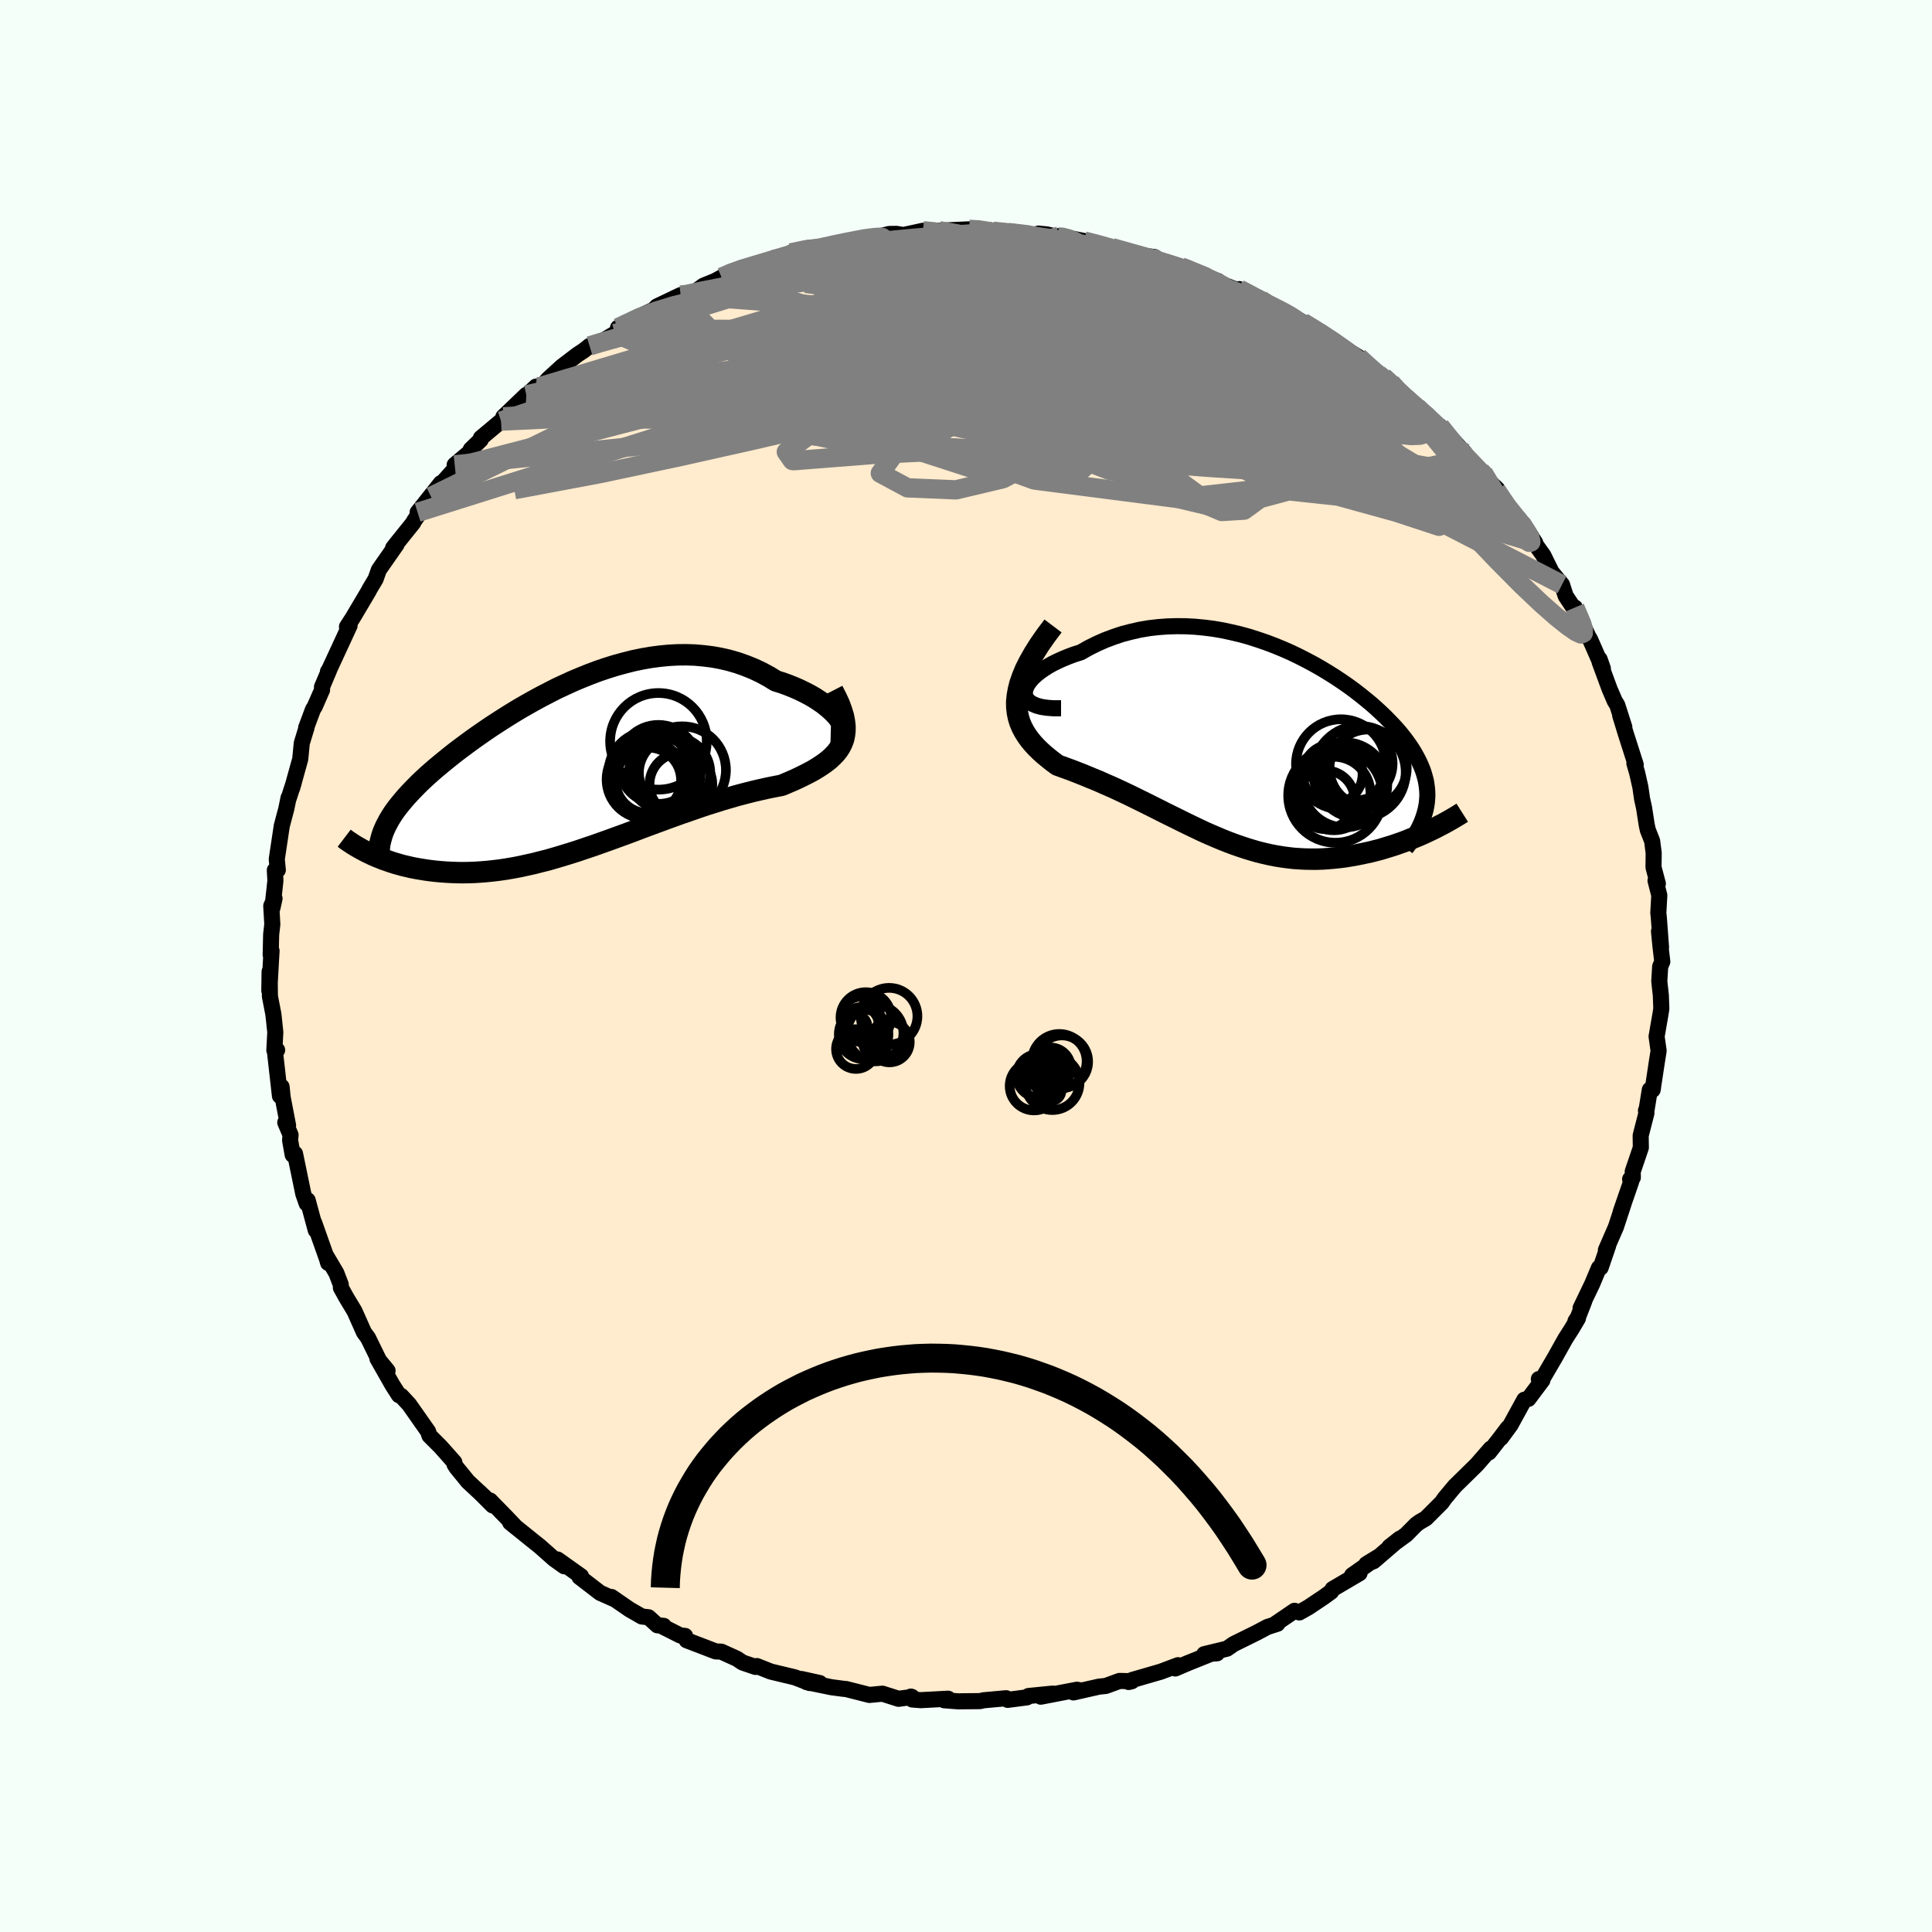 
  <svg viewBox="-100 -100 200 200" xmlns="http://www.w3.org/2000/svg" width="500" height="500" id="face-svg">
    <defs>
      <clipPath id="leftEyeClipPath">
        <polyline points="27.43,-4.75 27.24,-5.04 27,-5.33 26.71,-5.63 26.39,-5.93 26.03,-6.23 25.64,-6.54 25.21,-6.83 24.75,-7.13 24.26,-7.41 23.74,-7.68 23.19,-7.95 22.62,-8.2 22.02,-8.44 21.41,-8.66 20.77,-8.86 20.02,-9.32 19.24,-9.74 18.43,-10.12 17.61,-10.45 16.78,-10.74 15.92,-10.99 15.06,-11.19 14.18,-11.35 13.29,-11.46 12.39,-11.54 11.48,-11.57 10.57,-11.56 9.66,-11.51 8.74,-11.42 7.83,-11.3 6.91,-11.14 6,-10.95 5.09,-10.72 4.18,-10.47 3.28,-10.19 2.39,-9.89 1.51,-9.56 0.64,-9.21 -0.22,-8.85 -1.07,-8.46 -1.91,-8.07 -2.73,-7.65 -3.54,-7.23 -4.33,-6.8 -5.11,-6.36 -5.87,-5.92 -6.61,-5.47 -7.33,-5.02 -8.03,-4.57 -8.72,-4.12 -9.38,-3.67 -10.03,-3.22 -10.65,-2.78 -11.25,-2.34 -11.83,-1.91 -12.4,-1.48 -12.93,-1.06 -13.45,-0.64 -13.95,-0.23 -14.43,0.17 -14.88,0.56 -15.32,0.95 -15.73,1.33 -16.13,1.71 -16.5,2.08 -16.86,2.45 -17.2,2.81 -17.52,3.16 -17.82,3.51 -18.11,3.86 -18.38,4.2 -18.63,4.53 -18.86,4.86 -19.07,5.19 -19.27,5.52 -19.44,5.84 -19.61,6.16 -19.75,6.47 -19.88,6.78 -21.26,9.01 -20.93,9.17 -20.58,9.32 -20.23,9.46 -19.86,9.61 -19.48,9.74 -19.08,9.88 -18.68,10.01 -18.26,10.13 -17.83,10.25 -17.39,10.35 -16.93,10.46 -16.46,10.55 -15.99,10.63 -15.5,10.71 -14.99,10.78 -14.47,10.84 -13.94,10.89 -13.4,10.93 -12.84,10.96 -12.26,10.98 -11.67,10.99 -11.07,10.98 -10.45,10.96 -9.82,10.92 -9.18,10.87 -8.52,10.8 -7.85,10.72 -7.17,10.62 -6.47,10.5 -5.77,10.37 -5.05,10.21 -4.32,10.05 -3.58,9.86 -2.82,9.67 -2.06,9.45 -1.29,9.22 -0.51,8.98 0.28,8.73 1.07,8.46 1.88,8.19 2.69,7.9 3.51,7.61 4.33,7.31 5.16,7.01 5.99,6.7 6.83,6.38 7.66,6.07 8.5,5.76 9.34,5.45 10.19,5.14 11.03,4.84 11.87,4.55 12.7,4.26 13.53,3.98 14.36,3.72 15.18,3.46 16,3.22 16.8,2.99 17.6,2.78 18.38,2.58 19.16,2.4 19.92,2.23 20.66,2.08 21.38,1.94 21.97,1.69 22.55,1.44 23.1,1.19 23.63,0.93 24.14,0.67 24.63,0.41 25.09,0.13 25.52,-0.15 25.93,-0.44 26.3,-0.73 26.64,-1.05 26.95,-1.37 27.22,-1.71 27.45,-2.07 27.63,-2.44" />
      </clipPath>
      <clipPath id="rightEyeClipPath">
        <polyline points="-24.38,-5.75 -24.33,-6.04 -24.23,-6.33 -24.06,-6.64 -23.84,-6.94 -23.57,-7.25 -23.24,-7.56 -22.87,-7.86 -22.46,-8.15 -22.01,-8.44 -21.52,-8.72 -20.99,-8.98 -20.44,-9.23 -19.85,-9.47 -19.23,-9.7 -18.59,-9.9 -17.78,-10.36 -16.94,-10.78 -16.08,-11.16 -15.2,-11.49 -14.31,-11.79 -13.39,-12.03 -12.47,-12.24 -11.53,-12.4 -10.58,-12.51 -9.63,-12.58 -8.68,-12.61 -7.72,-12.6 -6.77,-12.55 -5.82,-12.46 -4.87,-12.34 -3.93,-12.18 -3,-11.98 -2.07,-11.76 -1.16,-11.51 -0.26,-11.22 0.62,-10.92 1.49,-10.59 2.34,-10.24 3.18,-9.87 3.99,-9.48 4.79,-9.07 5.56,-8.66 6.31,-8.23 7.04,-7.79 7.74,-7.35 8.43,-6.89 9.08,-6.44 9.71,-5.98 10.32,-5.51 10.89,-5.05 11.45,-4.59 11.97,-4.13 12.47,-3.67 12.95,-3.21 13.39,-2.76 13.81,-2.32 14.21,-1.88 14.58,-1.44 14.92,-1.01 15.24,-0.58 15.53,-0.16 15.8,0.25 16.04,0.66 16.26,1.06 16.46,1.46 16.64,1.86 16.8,2.25 16.93,2.64 17.04,3.03 17.14,3.41 17.2,3.79 17.25,4.17 17.28,4.54 17.29,4.91 17.27,5.28 17.24,5.65 17.18,6.02 17.11,6.38 17.01,6.75 17.41,8.62 17.01,8.81 16.59,9 16.16,9.18 15.72,9.36 15.28,9.54 14.82,9.72 14.36,9.88 13.88,10.05 13.4,10.2 12.91,10.35 12.42,10.5 11.91,10.63 11.4,10.76 10.89,10.87 10.36,10.98 9.83,11.09 9.29,11.18 8.74,11.27 8.18,11.34 7.61,11.4 7.04,11.45 6.46,11.49 5.87,11.51 5.28,11.51 4.68,11.5 4.08,11.47 3.48,11.43 2.87,11.36 2.26,11.28 1.65,11.18 1.03,11.06 0.41,10.92 -0.21,10.77 -0.83,10.59 -1.46,10.4 -2.09,10.19 -2.72,9.97 -3.36,9.73 -3.99,9.48 -4.63,9.21 -5.28,8.93 -5.93,8.64 -6.58,8.33 -7.23,8.02 -7.89,7.7 -8.55,7.37 -9.22,7.04 -9.89,6.71 -10.56,6.37 -11.24,6.03 -11.92,5.69 -12.61,5.35 -13.3,5.01 -13.99,4.68 -14.69,4.35 -15.39,4.03 -16.1,3.72 -16.8,3.41 -17.51,3.12 -18.21,2.83 -18.91,2.55 -19.61,2.28 -20.3,2.03 -20.99,1.78 -21.47,1.43 -21.92,1.07 -22.36,0.71 -22.78,0.33 -23.17,-0.05 -23.54,-0.45 -23.87,-0.85 -24.18,-1.28 -24.45,-1.71 -24.69,-2.17 -24.89,-2.64 -25.04,-3.14 -25.15,-3.66 -25.21,-4.2 -25.22,-4.77" />
      </clipPath>
      <filter id="fuzzy">
        <feTurbulence id="turbulence" baseFrequency="0.05" numOctaves="3" type="noise" result="noise" />
        <feDisplacementMap in="SourceGraphic" in2="noise" scale="2" />
      </filter>
      <linearGradient id="rainbowGradient" x1="0%" y1="0%" x2="100%" y2="0%">
        <stop offset="0%" style="stop-color: rgb(185, 55, 55); stop-opacity: 1" />
        <stop offset="50%" style="stop-color: rgb(144, 238, 144); stop-opacity: 1" />
        <stop offset="100%" style="stop-color: rgb(255, 192, 203); stop-opacity: 1" />
      </linearGradient>
    </defs>
    <rect x="-100" y="-100" width="100%" height="100%" fill="rgb(245, 255, 250)" />
    <polyline id="faceContour" points="72.08,-0.45 71.86,0.06 71.77,1.59 71.93,3.04 71.98,4.41 71.91,4.88 71.49,7.3 71.7,8.78 71.51,9.97 71.08,12.82 71.12,12.61 70.79,12.81 70.44,14.96 70.39,14.96 70.44,15.22 69.84,17.56 69.86,18.8 69.02,21.27 69.03,21.9 68.75,22.07 68.87,22.28 67.78,25.44 68.11,24.49 67.28,27.02 66.24,29.41 66.48,28.94 65.7,31.22 65.52,31.25 64.82,32.92 63.62,35.42 64,34.7 63.35,36.36 63.09,36.77 63.35,36.47 62.73,37.52 62.03,38.62 60.98,40.5 59.7,42.69 59.3,42.76 59.67,42.88 58.22,44.81 57.8,44.9 56.37,47.51 55.38,48.86 56.09,47.82 55.25,48.93 54.14,50.35 54.32,49.96 52.91,51.58 52.63,51.86 50.61,53.84 49.55,55.11 49.25,55.54 47.6,57.19 46.97,57.55 46.6,57.82 45.57,58.86 43.83,60.13 44.91,59.28 42.2,61.61 41.44,61.92 42.68,61.16 39.97,63.07 40.74,62.86 37.95,64.5 37.8,64.77 37.03,65.33 35.46,66.38 34.51,66.92 34.01,66.75 32,68.12 32.24,68.09 31.21,68.42 30.04,69.04 27.69,70.2 27.02,70.67 24.66,71.24 25.99,71.15 25.52,71.14 22.97,72.16 21.67,72.72 21.95,72.38 20.17,73.05 17.17,73.92 16.84,74.12 17.17,74.04 15.89,74.01 14.47,74.53 13.77,74.6 11.12,75.2 11.76,74.97 11.48,74.92 7.74,75.64 8.98,75.32 6.47,75.57 6.31,75.71 4.31,75.97 4.16,75.8 1.84,76.01 1.44,76.1 -0.84,76.12 -2.26,76.01 -1.85,75.85 -4.68,76 -5.57,75.93 -5.71,75.63 -5.59,75.67 -6.98,75.86 -8.65,75.33 -10,75.46 -12.4,74.85 -12.65,74.83 -13.94,74.66 -16.51,74.13 -15.14,74.23 -17.04,73.81 -16.18,74.23 -17.71,73.64 -20.21,73.04 -21.65,72.47 -21.79,72.56 -23.14,72.1 -23.7,71.72 -25.33,70.98 -25.92,70.95 -28.92,69.8 -29.08,69.35 -29.58,69.3 -31.33,68.42 -31.29,68.31 -31.95,68.25 -32.86,67.42 -33.56,67.34 -34.83,66.61 -36.7,65.32 -36.47,65.52 -37.88,64.89 -40.01,63.25 -39.85,63.17 -42.28,61.44 -41.59,62.14 -42.64,61.39 -44.13,60.07 -44.71,59.61 -47.19,57.61 -46.59,58.1 -47.59,57.05 -49.27,55.33 -49,55.84 -50.4,54.44 -49.66,55.14 -51.56,53.37 -52.75,51.91 -52.95,51.59 -52.97,51.37 -54.39,49.77 -55.55,48.61 -55.68,48.19 -57.66,45.37 -57.74,45.29 -58.47,44.5 -58.7,44.43 -59.36,43.4 -60.93,40.64 -59.88,41.9 -60.76,40.83 -61.9,38.5 -62.32,37.93 -63.3,35.73 -64.12,34.37 -64.71,33.31 -64.73,32.96 -65.18,31.79 -66.25,29.98 -66.03,30.74 -66.07,30.55 -67.49,26.54 -67.31,27.36 -68.15,24.25 -68.33,24.19 -68.25,24.59 -68.6,23.6 -69.46,19.43 -69.7,19.55 -69.97,18.04 -69.92,17.49 -70.47,16.2 -70.18,16.5 -70.74,13.59 -70.85,12.5 -71.02,13.45 -71.56,8.66 -71.31,8.7 -71.6,8.72 -71.5,6.86 -71.65,5.44 -71.71,4.94 -72.06,3.13 -72.09,0.57 -72.12,2.55 -71.96,-0.37 -71.89,-1.57 -71.98,-1.16 -71.93,-3.26 -71.81,-4.31 -71.92,-6.22 -71.58,-6.99 -71.8,-6 -71.49,-8.84 -71.55,-9.92 -71.24,-9.94 -71.35,-11.05 -70.83,-14.51 -70.36,-16.28 -70.13,-17.41 -70.1,-17.4 -69.59,-18.99 -69.76,-18.4 -68.92,-21.42 -68.76,-23.07 -68.27,-24.67 -68.31,-24.66 -67.6,-26.56 -67.42,-26.85 -66.66,-28.58 -66.67,-28.88 -65.92,-30.65 -66.05,-30.48 -65.89,-30.74 -65.03,-32.6 -63.81,-35.24 -64.08,-35.12 -63.46,-36.08 -61.86,-38.78 -61.72,-39.05 -61.12,-40.05 -60.78,-41.01 -58.95,-43.63 -59.31,-43.27 -58.96,-43.72 -57.24,-45.86 -57.12,-46.09 -56.14,-47.53 -55.39,-48.6 -56.77,-46.96 -54.36,-49.99 -54.95,-49.19 -52.73,-51.67 -52.93,-51.88 -51.01,-53.5 -51.27,-53.47 -50.24,-54.47 -50.22,-54.66 -48.13,-56.41 -47.28,-57.18 -47.89,-56.85 -45.52,-59.12 -45.46,-59.09 -44.51,-59.98 -43.9,-60.03 -43.22,-60.79 -41.84,-62.05 -40.2,-63.3 -39.59,-63.7 -38.97,-64.19 -38.31,-64.29 -36.33,-65.47 -35.41,-66.22 -36.02,-66.07 -33.22,-67.52 -32.33,-67.93 -31.99,-68.28 -29.54,-69.45 -29.79,-69.26 -27.91,-69.89 -27.17,-70.43 -25.98,-70.91 -25.29,-71.29 -24.52,-71.72 -23.22,-72.26 -21.65,-72.57 -21.15,-72.67 -19.79,-73.32 -18.18,-73.58 -18.15,-73.82 -16.18,-74.36 -15.31,-74.3 -15.01,-74.35 -14.01,-74.62 -11.35,-75.06 -10.22,-75.41 -10.53,-75.36 -10.45,-75.15 -7.95,-75.78 -7.2,-75.79 -6.48,-75.67 -4.45,-76.11 -2.79,-76.12 -3.77,-75.92 -1.87,-76.16 0.32,-76.26 1.42,-76.26 2.89,-75.99 2.77,-76.06 4.35,-75.93 6.91,-75.65 7.51,-75.82 8.38,-75.73 9.56,-75.46 9.67,-75.57 10.76,-75.34 12.22,-75.05 13.61,-74.7 15.11,-74.36 16.52,-74 15.89,-74.09 18.39,-73.53 19.52,-73.39 20.39,-72.81 21.72,-72.56 22.26,-72.37 22.59,-72.36 23.52,-71.74 26.08,-70.91 25.78,-70.87 28.96,-69.63 28.29,-70.07 29.61,-69.44 30.52,-68.95 30.62,-68.69 32.77,-67.84 33.46,-67.44 33.68,-67.33 34.85,-66.64 36.34,-65.76 36.48,-65.62 37.65,-64.88 40.63,-63.03 41.8,-62.01 41.07,-62.37 43.18,-60.98 43.98,-60.38 45.08,-59.07 44.69,-59.51 46.67,-57.85 46.87,-57.71 47.72,-56.9 48.67,-56.07 48.85,-55.84 49.07,-55.87 51.63,-53.11 51.16,-53.45 53.27,-51.22 53.54,-51.06 53.65,-50.64 54.98,-49.38 54.9,-49.23 56.14,-47.21 57.56,-45.62 57.27,-46.25 58.32,-44.77 58.93,-43.8 58.18,-44.72 59.76,-42.52 60.62,-40.78 61.7,-39.48 62.07,-38.32 62.78,-37.25 63.03,-37.11 64.54,-33.86 63.63,-35.37 64.61,-33.8 65.93,-30.79 65.59,-31.76 65.59,-31.48 66.63,-28.66 67.16,-27.43 67.42,-27.01 68.15,-24.73 67.72,-25.95 68.28,-24.12 69.33,-20.84 69.19,-20.98 69.48,-19.98 69.81,-18.52 69.99,-17.29 70.19,-16.39 70.47,-14.6 70.58,-14.08 71.03,-12.94 71.19,-11.69 71.17,-10.22 71.62,-8.52 71.38,-8.84 71.77,-7.32 71.67,-5.51 71.72,-5.02 71.95,-1.93 71.74,-3.59 71.89,-2.05 72.08,-0.45 71.86,0.06" fill="rgb(255, 235, 205)" stroke="black" stroke-width="1.667" stroke-linejoin="round" filter="url(#fuzzy)" />
    <g transform="translate(30.47 -22.57)">
      <polyline id="rightCountour" points="-24.38,-5.75 -24.33,-6.04 -24.23,-6.33 -24.06,-6.64 -23.84,-6.94 -23.57,-7.25 -23.24,-7.56 -22.87,-7.86 -22.46,-8.15 -22.01,-8.44 -21.52,-8.72 -20.99,-8.98 -20.44,-9.23 -19.85,-9.47 -19.23,-9.7 -18.59,-9.9 -17.78,-10.36 -16.94,-10.78 -16.08,-11.16 -15.2,-11.49 -14.31,-11.79 -13.39,-12.03 -12.47,-12.24 -11.53,-12.4 -10.58,-12.51 -9.63,-12.58 -8.68,-12.61 -7.72,-12.6 -6.77,-12.55 -5.82,-12.46 -4.87,-12.34 -3.93,-12.18 -3,-11.98 -2.07,-11.76 -1.16,-11.51 -0.26,-11.22 0.62,-10.92 1.49,-10.59 2.34,-10.24 3.18,-9.87 3.99,-9.48 4.79,-9.07 5.56,-8.66 6.31,-8.23 7.04,-7.79 7.74,-7.35 8.43,-6.89 9.08,-6.44 9.71,-5.98 10.32,-5.51 10.89,-5.05 11.45,-4.59 11.97,-4.13 12.47,-3.67 12.95,-3.21 13.39,-2.76 13.81,-2.32 14.21,-1.88 14.58,-1.44 14.92,-1.01 15.24,-0.58 15.53,-0.16 15.8,0.25 16.04,0.66 16.26,1.06 16.46,1.46 16.64,1.86 16.8,2.25 16.93,2.64 17.04,3.03 17.14,3.41 17.2,3.79 17.25,4.17 17.28,4.54 17.29,4.91 17.27,5.28 17.24,5.65 17.18,6.02 17.11,6.38 17.01,6.75 17.41,8.62 17.01,8.81 16.59,9 16.16,9.18 15.72,9.36 15.28,9.54 14.82,9.72 14.36,9.88 13.88,10.05 13.4,10.2 12.91,10.35 12.42,10.5 11.91,10.63 11.4,10.76 10.89,10.87 10.36,10.98 9.83,11.09 9.29,11.18 8.74,11.27 8.18,11.34 7.61,11.4 7.04,11.45 6.46,11.49 5.87,11.51 5.28,11.51 4.68,11.5 4.08,11.47 3.48,11.43 2.87,11.36 2.26,11.28 1.65,11.18 1.03,11.06 0.41,10.92 -0.21,10.77 -0.83,10.59 -1.46,10.4 -2.09,10.19 -2.72,9.97 -3.36,9.73 -3.99,9.48 -4.63,9.21 -5.28,8.93 -5.93,8.64 -6.58,8.33 -7.23,8.02 -7.89,7.7 -8.55,7.37 -9.22,7.04 -9.89,6.71 -10.56,6.37 -11.24,6.03 -11.92,5.69 -12.61,5.35 -13.3,5.01 -13.99,4.68 -14.69,4.35 -15.39,4.03 -16.1,3.72 -16.8,3.41 -17.51,3.12 -18.21,2.83 -18.91,2.55 -19.61,2.28 -20.3,2.03 -20.99,1.78 -21.47,1.43 -21.92,1.07 -22.36,0.71 -22.78,0.33 -23.17,-0.05 -23.54,-0.45 -23.87,-0.85 -24.18,-1.28 -24.45,-1.71 -24.69,-2.17 -24.89,-2.64 -25.04,-3.14 -25.15,-3.66 -25.21,-4.2 -25.22,-4.77" fill="white" stroke="white" stroke-width="0" stroke-linejoin="round" filter="url(#fuzzy)" />
    </g>
    <g transform="translate(-40.45 -20.65)">
      <polyline id="leftCountour" points="27.43,-4.75 27.24,-5.04 27,-5.33 26.71,-5.63 26.39,-5.93 26.03,-6.23 25.64,-6.54 25.21,-6.83 24.75,-7.13 24.26,-7.41 23.74,-7.68 23.19,-7.95 22.62,-8.2 22.02,-8.44 21.41,-8.66 20.77,-8.86 20.02,-9.32 19.24,-9.74 18.43,-10.12 17.61,-10.45 16.78,-10.74 15.92,-10.99 15.06,-11.19 14.18,-11.35 13.29,-11.46 12.39,-11.54 11.48,-11.57 10.57,-11.56 9.66,-11.51 8.74,-11.42 7.83,-11.3 6.91,-11.14 6,-10.95 5.09,-10.72 4.18,-10.47 3.28,-10.19 2.39,-9.89 1.51,-9.56 0.64,-9.21 -0.22,-8.85 -1.07,-8.46 -1.91,-8.07 -2.73,-7.65 -3.54,-7.23 -4.33,-6.8 -5.11,-6.36 -5.87,-5.92 -6.61,-5.47 -7.33,-5.02 -8.03,-4.57 -8.72,-4.12 -9.38,-3.67 -10.03,-3.22 -10.65,-2.78 -11.25,-2.34 -11.83,-1.91 -12.4,-1.48 -12.93,-1.06 -13.45,-0.64 -13.95,-0.23 -14.43,0.17 -14.88,0.56 -15.32,0.95 -15.73,1.33 -16.13,1.71 -16.5,2.08 -16.86,2.45 -17.2,2.81 -17.52,3.16 -17.82,3.51 -18.11,3.86 -18.38,4.2 -18.63,4.53 -18.86,4.86 -19.07,5.19 -19.27,5.52 -19.44,5.84 -19.61,6.16 -19.75,6.47 -19.88,6.78 -21.26,9.01 -20.93,9.17 -20.58,9.32 -20.23,9.46 -19.86,9.61 -19.48,9.74 -19.08,9.88 -18.68,10.01 -18.26,10.13 -17.83,10.25 -17.39,10.35 -16.93,10.46 -16.46,10.55 -15.99,10.63 -15.5,10.71 -14.99,10.78 -14.47,10.84 -13.94,10.89 -13.4,10.93 -12.84,10.96 -12.26,10.98 -11.67,10.99 -11.07,10.98 -10.45,10.96 -9.82,10.92 -9.18,10.87 -8.52,10.8 -7.85,10.72 -7.17,10.62 -6.47,10.5 -5.77,10.37 -5.05,10.21 -4.32,10.05 -3.58,9.86 -2.82,9.67 -2.06,9.45 -1.29,9.22 -0.51,8.98 0.28,8.73 1.07,8.46 1.88,8.19 2.69,7.9 3.51,7.61 4.33,7.31 5.16,7.01 5.99,6.7 6.83,6.38 7.66,6.07 8.5,5.76 9.34,5.45 10.19,5.14 11.03,4.84 11.87,4.55 12.7,4.26 13.53,3.98 14.36,3.72 15.18,3.46 16,3.22 16.8,2.99 17.6,2.78 18.38,2.58 19.16,2.4 19.92,2.23 20.66,2.08 21.38,1.94 21.97,1.69 22.55,1.44 23.1,1.19 23.63,0.93 24.14,0.67 24.63,0.41 25.09,0.13 25.52,-0.15 25.93,-0.44 26.3,-0.73 26.64,-1.05 26.95,-1.37 27.22,-1.71 27.45,-2.07 27.63,-2.44" fill="white" stroke="white" stroke-width="0" stroke-linejoin="round" filter="url(#fuzzy)" />
    </g>
    <g transform="translate(30.47 -22.57)">
      <polyline id="rightUpper" points="-20.63,-4.11 -21.41,-4.11 -22.08,-4.16 -22.67,-4.25 -23.15,-4.38 -23.56,-4.55 -23.87,-4.74 -24.11,-4.96 -24.27,-5.21 -24.36,-5.47 -24.38,-5.75 -24.33,-6.04 -24.23,-6.33 -24.06,-6.64 -23.84,-6.94 -23.57,-7.25 -23.24,-7.56 -22.87,-7.86 -22.46,-8.15 -22.01,-8.44 -21.52,-8.72 -20.99,-8.98 -20.44,-9.23 -19.85,-9.47 -19.23,-9.7 -18.59,-9.9 -17.78,-10.36 -16.94,-10.78 -16.08,-11.16 -15.2,-11.49 -14.31,-11.79 -13.39,-12.03 -12.47,-12.24 -11.53,-12.4 -10.58,-12.51 -9.63,-12.58 -8.68,-12.61 -7.72,-12.6 -6.77,-12.55 -5.82,-12.46 -4.87,-12.34 -3.93,-12.18 -3,-11.98 -2.07,-11.76 -1.16,-11.51 -0.26,-11.22 0.62,-10.92 1.49,-10.59 2.34,-10.24 3.18,-9.87 3.99,-9.48 4.79,-9.07 5.56,-8.66 6.31,-8.23 7.04,-7.79 7.74,-7.35 8.43,-6.89 9.08,-6.44 9.71,-5.98 10.32,-5.51 10.89,-5.05 11.45,-4.59 11.97,-4.13 12.47,-3.67 12.95,-3.21 13.39,-2.76 13.81,-2.32 14.21,-1.88 14.58,-1.44 14.92,-1.01 15.24,-0.58 15.53,-0.16 15.8,0.25 16.04,0.66 16.26,1.06 16.46,1.46 16.64,1.86 16.8,2.25 16.93,2.64 17.04,3.03 17.14,3.41 17.2,3.79 17.25,4.17 17.28,4.54 17.29,4.91 17.27,5.28 17.24,5.65 17.18,6.02 17.11,6.38 17.01,6.75 16.9,7.11 16.77,7.47 16.62,7.84 16.45,8.2 16.26,8.56 16.06,8.93 15.84,9.29 15.6,9.66 15.34,10.03 15.07,10.39" fill="none" stroke="black" stroke-width="1.667" stroke-linejoin="round" filter="url(#fuzzy)" />
      <polyline id="rightLower" points="-21.46,-12.63 -22.22,-11.62 -22.88,-10.67 -23.44,-9.78 -23.92,-8.93 -24.32,-8.14 -24.63,-7.39 -24.88,-6.68 -25.05,-6.01 -25.16,-5.38 -25.22,-4.77 -25.21,-4.2 -25.15,-3.66 -25.04,-3.14 -24.89,-2.64 -24.69,-2.17 -24.45,-1.71 -24.18,-1.28 -23.87,-0.85 -23.54,-0.45 -23.17,-0.05 -22.78,0.33 -22.36,0.71 -21.92,1.07 -21.47,1.43 -20.99,1.78 -20.3,2.03 -19.61,2.28 -18.91,2.55 -18.21,2.83 -17.51,3.12 -16.8,3.41 -16.1,3.72 -15.39,4.03 -14.69,4.35 -13.99,4.68 -13.3,5.01 -12.61,5.35 -11.92,5.69 -11.24,6.03 -10.56,6.37 -9.89,6.71 -9.22,7.04 -8.55,7.37 -7.89,7.7 -7.23,8.02 -6.58,8.33 -5.93,8.64 -5.28,8.93 -4.63,9.21 -3.99,9.48 -3.36,9.73 -2.72,9.97 -2.09,10.19 -1.46,10.4 -0.83,10.59 -0.21,10.77 0.41,10.92 1.03,11.06 1.65,11.18 2.26,11.28 2.87,11.36 3.48,11.43 4.08,11.47 4.68,11.5 5.28,11.51 5.87,11.51 6.46,11.49 7.04,11.45 7.61,11.4 8.18,11.34 8.74,11.27 9.29,11.18 9.83,11.09 10.36,10.98 10.89,10.87 11.4,10.76 11.91,10.63 12.42,10.5 12.91,10.35 13.4,10.2 13.88,10.05 14.36,9.88 14.82,9.72 15.28,9.54 15.72,9.36 16.16,9.18 16.59,9 17.01,8.81 17.41,8.62 17.81,8.43 18.2,8.24 18.57,8.04 18.94,7.85 19.29,7.66 19.64,7.46 19.97,7.27 20.29,7.08 20.6,6.89 20.9,6.7" fill="none" stroke="black" stroke-width="2.222" stroke-linejoin="round" filter="url(#fuzzy)" />
      <circle r="3.034" cx="6.728" cy="5.367" stroke="black" fill="none" stroke-width="1.0" filter="url(#fuzzy)" clip-path="url(#rightEyeClipPath)" /><circle r="3.998" cx="11.158" cy="2.087" stroke="black" fill="none" stroke-width="1.0" filter="url(#fuzzy)" clip-path="url(#rightEyeClipPath)" /><circle r="4.654" cx="8.343" cy="1.682" stroke="black" fill="none" stroke-width="1.0" filter="url(#fuzzy)" clip-path="url(#rightEyeClipPath)" /><circle r="4.402" cx="8.738" cy="3.817" stroke="black" fill="none" stroke-width="1.0" filter="url(#fuzzy)" clip-path="url(#rightEyeClipPath)" /><circle r="3.104" cx="7.478" cy="2.702" stroke="black" fill="none" stroke-width="1.0" filter="url(#fuzzy)" clip-path="url(#rightEyeClipPath)" /><circle r="4.786" cx="10.263" cy="2.507" stroke="black" fill="none" stroke-width="1.0" filter="url(#fuzzy)" clip-path="url(#rightEyeClipPath)" /><circle r="3.81" cx="9.883" cy="1.612" stroke="black" fill="none" stroke-width="1.0" filter="url(#fuzzy)" clip-path="url(#rightEyeClipPath)" /><circle r="4.89" cx="7.773" cy="4.917" stroke="black" fill="none" stroke-width="1.0" filter="url(#fuzzy)" clip-path="url(#rightEyeClipPath)" /><circle r="3.806" cx="7.598" cy="4.712" stroke="black" fill="none" stroke-width="1.0" filter="url(#fuzzy)" clip-path="url(#rightEyeClipPath)" /><circle r="3.118" cx="9.423" cy="3.297" stroke="black" fill="none" stroke-width="1.0" filter="url(#fuzzy)" clip-path="url(#rightEyeClipPath)" />
      </g>
    <g transform="translate(-40.45 -20.65)">
      <polyline id="leftUpper" points="26.44,-3.2 26.82,-3.19 27.13,-3.22 27.37,-3.31 27.55,-3.43 27.67,-3.59 27.73,-3.77 27.74,-3.99 27.68,-4.23 27.58,-4.48 27.43,-4.75 27.24,-5.04 27,-5.33 26.71,-5.63 26.39,-5.93 26.03,-6.23 25.64,-6.54 25.21,-6.83 24.75,-7.13 24.26,-7.41 23.74,-7.68 23.19,-7.95 22.62,-8.2 22.02,-8.44 21.41,-8.66 20.77,-8.86 20.02,-9.32 19.24,-9.74 18.43,-10.12 17.61,-10.45 16.78,-10.74 15.92,-10.99 15.06,-11.19 14.18,-11.35 13.29,-11.46 12.39,-11.54 11.48,-11.57 10.57,-11.56 9.66,-11.51 8.74,-11.42 7.83,-11.3 6.91,-11.14 6,-10.95 5.09,-10.72 4.18,-10.47 3.28,-10.19 2.39,-9.89 1.51,-9.56 0.64,-9.21 -0.22,-8.85 -1.07,-8.46 -1.91,-8.07 -2.73,-7.65 -3.54,-7.23 -4.33,-6.8 -5.11,-6.36 -5.87,-5.92 -6.61,-5.47 -7.33,-5.02 -8.03,-4.57 -8.72,-4.12 -9.38,-3.67 -10.03,-3.22 -10.65,-2.78 -11.25,-2.34 -11.83,-1.91 -12.4,-1.48 -12.93,-1.06 -13.45,-0.64 -13.95,-0.23 -14.43,0.17 -14.88,0.56 -15.32,0.95 -15.73,1.33 -16.13,1.71 -16.5,2.08 -16.86,2.45 -17.2,2.81 -17.52,3.16 -17.82,3.51 -18.11,3.86 -18.38,4.2 -18.63,4.53 -18.86,4.86 -19.07,5.19 -19.27,5.52 -19.44,5.84 -19.61,6.16 -19.75,6.47 -19.88,6.78 -19.99,7.09 -20.08,7.4 -20.16,7.71 -20.23,8.01 -20.27,8.32 -20.3,8.62 -20.32,8.92 -20.32,9.22 -20.31,9.52 -20.29,9.82" fill="none" stroke="black" stroke-width="2.222" stroke-linejoin="round" filter="url(#fuzzy)" />
      <polyline id="leftLower" points="26.66,-7.85 27.03,-7.13 27.34,-6.46 27.57,-5.83 27.75,-5.25 27.86,-4.7 27.92,-4.19 27.92,-3.71 27.87,-3.27 27.78,-2.84 27.63,-2.44 27.45,-2.07 27.22,-1.71 26.95,-1.37 26.64,-1.05 26.3,-0.73 25.93,-0.44 25.52,-0.15 25.09,0.13 24.63,0.41 24.14,0.67 23.63,0.93 23.1,1.19 22.55,1.44 21.97,1.69 21.38,1.94 20.66,2.08 19.92,2.23 19.16,2.4 18.38,2.58 17.6,2.78 16.8,2.99 16,3.22 15.18,3.46 14.36,3.72 13.53,3.98 12.7,4.26 11.87,4.55 11.03,4.84 10.19,5.14 9.34,5.45 8.5,5.76 7.66,6.07 6.83,6.38 5.99,6.7 5.16,7.01 4.33,7.31 3.51,7.61 2.69,7.9 1.88,8.19 1.07,8.46 0.28,8.73 -0.51,8.98 -1.29,9.22 -2.06,9.45 -2.82,9.67 -3.58,9.86 -4.32,10.05 -5.05,10.21 -5.77,10.37 -6.47,10.5 -7.17,10.62 -7.85,10.72 -8.52,10.8 -9.18,10.87 -9.82,10.92 -10.45,10.96 -11.07,10.98 -11.67,10.99 -12.26,10.98 -12.84,10.96 -13.4,10.93 -13.94,10.89 -14.47,10.84 -14.99,10.78 -15.5,10.71 -15.99,10.63 -16.46,10.55 -16.93,10.46 -17.39,10.35 -17.83,10.25 -18.26,10.13 -18.68,10.01 -19.08,9.88 -19.48,9.74 -19.86,9.61 -20.23,9.46 -20.58,9.32 -20.93,9.17 -21.26,9.01 -21.58,8.86 -21.88,8.7 -22.18,8.54 -22.46,8.38 -22.74,8.22 -23,8.06 -23.24,7.9 -23.48,7.74 -23.71,7.58 -23.92,7.42" fill="none" stroke="black" stroke-width="2.222" stroke-linejoin="round" filter="url(#fuzzy)" />
      <circle r="3.398" cx="7.559" cy="1.437" stroke="black" fill="none" stroke-width="1.0" filter="url(#fuzzy)" clip-path="url(#leftEyeClipPath)" /><circle r="4.06" cx="7.304" cy="1.342" stroke="black" fill="none" stroke-width="1.0" filter="url(#fuzzy)" clip-path="url(#leftEyeClipPath)" /><circle r="5" cx="8.609" cy="-2.608" stroke="black" fill="none" stroke-width="1.0" filter="url(#fuzzy)" clip-path="url(#leftEyeClipPath)" /><circle r="4.09" cx="8.604" cy="-0.218" stroke="black" fill="none" stroke-width="1.0" filter="url(#fuzzy)" clip-path="url(#leftEyeClipPath)" /><circle r="3.608" cx="9.374" cy="0.652" stroke="black" fill="none" stroke-width="1.0" filter="url(#fuzzy)" clip-path="url(#leftEyeClipPath)" /><circle r="4.282" cx="7.734" cy="0.617" stroke="black" fill="none" stroke-width="1.0" filter="url(#fuzzy)" clip-path="url(#leftEyeClipPath)" /><circle r="3.676" cx="9.209" cy="0.802" stroke="black" fill="none" stroke-width="1.0" filter="url(#fuzzy)" clip-path="url(#leftEyeClipPath)" /><circle r="3.252" cx="10.939" cy="1.842" stroke="black" fill="none" stroke-width="1.0" filter="url(#fuzzy)" clip-path="url(#leftEyeClipPath)" /><circle r="4.53" cx="11.069" cy="0.367" stroke="black" fill="none" stroke-width="1.0" filter="url(#fuzzy)" clip-path="url(#leftEyeClipPath)" /><circle r="3.698" cx="10.284" cy="0.677" stroke="black" fill="none" stroke-width="1.0" filter="url(#fuzzy)" clip-path="url(#leftEyeClipPath)" />
    </g>
    <g id="hairs">
      <polyline points="46.67,-57.85 46.83,-57.6 46.69,-57.32 46.05,-57.19 44.87,-57.21 43.13,-57.35 40.8,-57.63 37.79,-58.13 33.98,-58.9 29.28,-60 23.66,-61.44 17.1,-63.21 9.65,-65.29 1.27,-67.69 -8.09,-70.41" fill="none" stroke="rgb(128, 128, 128)" stroke-width="2" stroke-linejoin="round" filter="url(#fuzzy)" /><polyline points="36.48,-65.62 37.67,-64.68 38.25,-63.69 37.77,-62.94 36.29,-62.35 33.91,-61.86 30.65,-61.42 26.46,-61.05 21.31,-60.76 15.17,-60.53 8,-60.36 -0.25,-60.19 -9.67,-60 -20.25,-59.81 -31.92,-59.73" fill="none" stroke="rgb(128, 128, 128)" stroke-width="2" stroke-linejoin="round" filter="url(#fuzzy)" /><polyline points="40.63,-63.03 41.31,-62.39 41.86,-61.89 42.47,-61.34 43.01,-60.8 43.4,-60.34 43.6,-59.98 43.61,-59.73 43.42,-59.58 43.02,-59.54 42.39,-59.61 41.54,-59.77 40.44,-60.03 39.09,-60.38 37.47,-60.87 35.54,-61.5 33.27,-62.32 30.63,-63.32 27.58,-64.52 24.09,-65.9 20.16,-67.48 15.82,-69.28 11.11,-71.36 5.98,-73.71" fill="none" stroke="rgb(128, 128, 128)" stroke-width="2" stroke-linejoin="round" filter="url(#fuzzy)" /><polyline points="54.9,-49.23 55.86,-47.68 56.2,-46.87 55.97,-46.54 55.26,-46.47 54.11,-46.57 52.56,-46.78 50.6,-47.09 48.2,-47.55 45.3,-48.24 41.86,-49.23 37.83,-50.55 33.16,-52.21 27.83,-54.22 21.8,-56.57 15.1,-59.26 7.74,-62.31 -0.32,-65.74 -9.09,-69.53" fill="none" stroke="rgb(128, 128, 128)" stroke-width="2" stroke-linejoin="round" filter="url(#fuzzy)" /><polyline points="-25.29,-71.29 -24.34,-71.72 -23.16,-72.14 -21.94,-72.51 -20.74,-72.87 -19.61,-73.21 -18.57,-73.52 -17.64,-73.79 -16.85,-73.99 -16.22,-74.14 -15.77,-74.22 -15.52,-74.24 -15.53,-74.18 -15.85,-74.04 -16.52,-73.81 -17.55,-73.47 -18.91,-73.02 -20.58,-72.45 -22.6,-71.75 -25.04,-70.91" fill="none" stroke="rgb(128, 128, 128)" stroke-width="2" stroke-linejoin="round" filter="url(#fuzzy)" /><polyline points="57.56,-45.62 57.6,-45.66 57.79,-45.3 57.84,-44.99 57.75,-44.73 57.53,-44.51 57.13,-44.42 56.44,-44.57 55.42,-45.05 54.01,-45.9 52.18,-47.15 49.89,-48.82 47.12,-50.91 43.85,-53.45 40.1,-56.44 35.89,-59.89 31.27,-63.77 26.21,-68.05" fill="none" stroke="rgb(128, 128, 128)" stroke-width="2" stroke-linejoin="round" filter="url(#fuzzy)" /><polyline points="47.72,-56.9 48.14,-56.38 47.94,-56.11 47.31,-55.86 46.17,-55.67 44.38,-55.67 41.82,-55.95 38.41,-56.55 34.13,-57.48 29,-58.7 23,-60.19 16.09,-61.95 8.2,-64.03 -0.76,-66.48 -10.79,-69.31" fill="none" stroke="rgb(128, 128, 128)" stroke-width="2" stroke-linejoin="round" filter="url(#fuzzy)" /><polyline points="9.56,-75.46 9.93,-75.45 10.59,-75.28 11.23,-75.03 11.66,-74.75 11.75,-74.47 11.41,-74.2 10.65,-73.92 9.44,-73.63 7.73,-73.32 5.48,-72.99 2.63,-72.65 -0.87,-72.29 -4.99,-71.9 -9.72,-71.47 -15.07,-70.98 -21.12,-70.46" fill="none" stroke="rgb(128, 128, 128)" stroke-width="2" stroke-linejoin="round" filter="url(#fuzzy)" /><polyline points="23.52,-71.74 25.12,-71.12 25.93,-70.59 26.26,-70.08 26.14,-69.57 25.59,-69.01 24.65,-68.38 23.34,-67.69 21.63,-66.92 19.5,-66.08 16.93,-65.16 13.9,-64.15 10.4,-63.03 6.43,-61.81 1.97,-60.5 -3.03,-59.1 -8.65,-57.63 -14.92,-56.08 -21.9,-54.46 -29.58,-52.74 -37.91,-50.97 -46.76,-49.31" fill="none" stroke="rgb(128, 128, 128)" stroke-width="2" stroke-linejoin="round" filter="url(#fuzzy)" /><polyline points="-36.02,-66.07 -33.83,-67.11 -32.04,-67.8 -30.17,-68.37 -28.1,-68.87 -25.82,-69.34 -23.35,-69.78 -20.75,-70.21 -18.02,-70.63 -15.2,-71.05 -12.29,-71.45 -9.32,-71.84 -6.28,-72.2 -3.22,-72.54 -0.19,-72.85 2.74,-73.14 5.52,-73.43 8.11,-73.71 10.55,-73.94 12.94,-74.14" fill="none" stroke="rgb(128, 128, 128)" stroke-width="2" stroke-linejoin="round" filter="url(#fuzzy)" /><polyline points="54.9,-49.23 56.01,-47.6 56.83,-46.57 57.39,-45.88 57.79,-45.35 58.08,-44.9 58.3,-44.48 58.44,-44.12 58.47,-43.89 58.31,-43.86 57.91,-44.13 57.26,-44.74 56.32,-45.71 55.09,-47.05 53.53,-48.79 51.65,-50.95 49.44,-53.53 46.94,-56.58" fill="none" stroke="rgb(128, 128, 128)" stroke-width="2" stroke-linejoin="round" filter="url(#fuzzy)" /><polyline points="63.03,-37.11 63.75,-35.42 63.91,-34.82 63.9,-34.47 63.67,-34.37 63.15,-34.61 62.3,-35.2 61.1,-36.16 59.51,-37.56 57.51,-39.46 55.08,-41.91 52.21,-44.91 48.9,-48.43 45.11,-52.51 40.75,-57.25 35.76,-62.77" fill="none" stroke="rgb(128, 128, 128)" stroke-width="2" stroke-linejoin="round" filter="url(#fuzzy)" /><polyline points="43.98,-60.38 44.74,-59.51 45.49,-58.79 46.35,-58.01 47.25,-57.18 48.14,-56.34 49.02,-55.5 49.88,-54.64 50.74,-53.77 51.56,-52.93 52.29,-52.16 52.91,-51.51 53.36,-51.03 53.63,-50.74 53.71,-50.63 53.58,-50.74 53.21,-51.1 52.58,-51.75 51.69,-52.7 50.58,-53.88 49.32,-55.22" fill="none" stroke="rgb(128, 128, 128)" stroke-width="2" stroke-linejoin="round" filter="url(#fuzzy)" /><polyline points="46.67,-57.85 47.01,-57.53 47.42,-57.08 47.72,-56.66 47.91,-56.25 47.98,-55.84 47.9,-55.45 47.59,-55.13 47.01,-54.95 46.11,-54.91 44.88,-55.04 43.32,-55.3 41.43,-55.71 39.19,-56.27 36.59,-57 33.6,-57.93 30.2,-59.06 26.38,-60.38 22.14,-61.86 17.48,-63.5 12.41,-65.31 6.98,-67.32 1.26,-69.62 -4.73,-72.25" fill="none" stroke="rgb(128, 128, 128)" stroke-width="2" stroke-linejoin="round" filter="url(#fuzzy)" /><polyline points="40.63,-63.03 41.38,-62.33 42.14,-61.66 43.12,-60.85 44.15,-59.97 45.1,-59.15 45.93,-58.43 46.63,-57.83 47.18,-57.36 47.55,-57.05 47.7,-56.92 47.58,-57.02 47.17,-57.35 46.48,-57.94 45.48,-58.84" fill="none" stroke="rgb(128, 128, 128)" stroke-width="2" stroke-linejoin="round" filter="url(#fuzzy)" /><polyline points="49.07,-55.87 50.47,-54.13 50.77,-53.16 50.4,-52.49 49.41,-52.01 47.81,-51.66 45.63,-51.39 42.86,-51.18 39.48,-51.06 35.45,-51.08 30.71,-51.26 25.23,-51.61 19.01,-52.08 12.03,-52.62 4.3,-53.2 -4.19,-53.83 -13.43,-54.63 -23.44,-55.72 -34.19,-57.18" fill="none" stroke="rgb(128, 128, 128)" stroke-width="2" stroke-linejoin="round" filter="url(#fuzzy)" /><polyline points="34.85,-66.64 35.94,-65.98 36.94,-65.34 38.08,-64.58 39.19,-63.81 40.1,-63.14 40.77,-62.6 41.19,-62.2 41.37,-61.94 41.32,-61.82 41.01,-61.86 40.42,-62.06 39.52,-62.45 38.27,-63.05 36.67,-63.86 34.71,-64.89 32.43,-66.1 29.85,-67.48 26.93,-69.07 23.5,-70.98" fill="none" stroke="rgb(128, 128, 128)" stroke-width="2" stroke-linejoin="round" filter="url(#fuzzy)" /><polyline points="43.18,-60.98 43.97,-60.27 44.71,-59.55 45.46,-58.87 46.22,-58.2 46.95,-57.56 47.62,-56.97 48.22,-56.43 48.74,-55.94 49.19,-55.48 49.54,-55.1 49.75,-54.83 49.76,-54.72 49.54,-54.84 49.05,-55.19 48.28,-55.79 47.21,-56.64 45.8,-57.79 43.94,-59.3 41.57,-61.25 38.85,-63.52" fill="none" stroke="rgb(128, 128, 128)" stroke-width="2" stroke-linejoin="round" filter="url(#fuzzy)" /><polyline points="30.52,-68.95 31.09,-68.57 31.81,-68.14 32.27,-67.77 32.45,-67.45 32.39,-67.13 32.13,-66.8 31.64,-66.47 30.87,-66.16 29.75,-65.9 28.2,-65.73 26.16,-65.67 23.61,-65.74 20.54,-65.94 16.94,-66.27 12.81,-66.72 8.13,-67.28 2.88,-67.95 -2.96,-68.74 -9.43,-69.65 -16.6,-70.67" fill="none" stroke="rgb(128, 128, 128)" stroke-width="2" stroke-linejoin="round" filter="url(#fuzzy)" /><polyline points="-18.15,-73.82 -16.57,-74.15 -15.23,-74.31 -13.78,-74.46 -12.14,-74.65 -10.4,-74.84 -8.7,-75.02 -7.06,-75.18 -5.48,-75.33 -3.91,-75.46 -2.37,-75.58 -0.9,-75.69 0.4,-75.78 1.43,-75.85 2.1,-75.91 2.4,-75.97 2.41,-76.03 2.19,-76.11" fill="none" stroke="rgb(128, 128, 128)" stroke-width="2" stroke-linejoin="round" filter="url(#fuzzy)" /><polyline points="53.54,-51.06 53.84,-50.51 54.13,-49.89 54.23,-49.31 54.08,-48.85 53.6,-48.63 52.71,-48.68 51.42,-48.99 49.7,-49.5 47.6,-50.19 45.09,-51.03 42.15,-52.06 38.74,-53.32 34.79,-54.87 30.3,-56.76 25.23,-59 19.56,-61.6 13.24,-64.55 6.26,-67.84 -1.46,-71.39" fill="none" stroke="rgb(128, 128, 128)" stroke-width="2" stroke-linejoin="round" filter="url(#fuzzy)" /><polyline points="12.22,-75.05 13.62,-74.69 15,-74.3 16.33,-73.9 17.71,-73.46 19.16,-72.98 20.64,-72.48 22.08,-71.98 23.43,-71.49 24.7,-71.03 25.87,-70.59 26.98,-70.17 28.01,-69.78 28.92,-69.44 29.68,-69.16 30.21,-68.97 30.51,-68.87 30.55,-68.88 30.37,-68.98 29.97,-69.18 29.31,-69.48 28.19,-69.93" fill="none" stroke="rgb(128, 128, 128)" stroke-width="2" stroke-linejoin="round" filter="url(#fuzzy)" /><polyline points="2.77,-76.06 4.37,-75.9 5.63,-75.74 6.39,-75.55 6.74,-75.31 6.76,-74.99 6.54,-74.57 6.09,-74.04 5.42,-73.39 4.46,-72.65 3.18,-71.81 1.53,-70.87 -0.51,-69.84 -2.96,-68.71 -5.85,-67.46 -9.2,-66.09 -13.04,-64.6 -17.38,-62.98 -22.19,-61.25 -27.47,-59.39 -33.24,-57.38 -39.58,-55.15 -46.65,-52.57" fill="none" stroke="rgb(128, 128, 128)" stroke-width="2" stroke-linejoin="round" filter="url(#fuzzy)" /><polyline points="15.11,-74.36 16.08,-74.09 17.11,-73.8 18.4,-73.44 19.77,-73.04 21.06,-72.64 22.2,-72.27 23.16,-71.95 23.91,-71.68 24.45,-71.47 24.74,-71.36 24.71,-71.38 24.33,-71.53 23.56,-71.83 22.33,-72.24" fill="none" stroke="rgb(128, 128, 128)" stroke-width="2" stroke-linejoin="round" filter="url(#fuzzy)" /><polyline points="2.89,-75.99 3.48,-75.95 4.95,-75.79 6.69,-75.58 8.41,-75.35 10.03,-75.08 11.58,-74.8 13.07,-74.5 14.51,-74.19 15.87,-73.9 17.11,-73.64 18.16,-73.43 18.96,-73.26 19.45,-73.17 19.57,-73.18 19.25,-73.33" fill="none" stroke="rgb(128, 128, 128)" stroke-width="2" stroke-linejoin="round" filter="url(#fuzzy)" /><polyline points="-15.01,-74.35 -13.66,-74.65 -12.26,-74.94 -11.23,-75.14 -10.49,-75.28 -9.87,-75.36 -9.34,-75.42 -8.91,-75.44 -8.67,-75.42 -8.72,-75.34 -9.12,-75.18 -9.92,-74.93 -11.14,-74.6 -12.81,-74.17 -15.01,-73.64 -17.83,-72.99 -21.33,-72.21" fill="none" stroke="rgb(128, 128, 128)" stroke-width="2" stroke-linejoin="round" filter="url(#fuzzy)" /><polyline points="-11.35,-75.06 -10.44,-75.19 -9.29,-75.08 -7.49,-74.88 -5.11,-74.61 -2.3,-74.28 0.78,-73.9 4,-73.47 7.33,-72.99 10.72,-72.47 14.2,-71.91 17.72,-71.32 21.2,-70.7 24.47,-70.09 27.44,-69.53" fill="none" stroke="rgb(128, 128, 128)" stroke-width="2" stroke-linejoin="round" filter="url(#fuzzy)" /><polyline points="22.26,-72.37 22.85,-72.15 23.82,-71.73 24.86,-71.28 25.75,-70.87 26.41,-70.54 26.83,-70.27 27,-70.04 26.95,-69.85 26.69,-69.7 26.2,-69.57 25.46,-69.49 24.46,-69.45 23.18,-69.44 21.62,-69.47 19.76,-69.53 17.58,-69.64 15.04,-69.82 12.13,-70.1 8.8,-70.5 5,-71.02 0.63,-71.65 -4.36,-72.37 -9.84,-73.23" fill="none" stroke="rgb(128, 128, 128)" stroke-width="2" stroke-linejoin="round" filter="url(#fuzzy)" /><polyline points="45.08,-59.07 45.22,-58.98 45.58,-58.59 45.65,-58.3 45.33,-58.2 44.6,-58.31 43.47,-58.59 41.94,-59.03 39.98,-59.64 37.49,-60.48 34.37,-61.62 30.53,-63.12 25.93,-64.99 20.6,-67.24 14.61,-69.86 7.9,-72.86" fill="none" stroke="rgb(128, 128, 128)" stroke-width="2" stroke-linejoin="round" filter="url(#fuzzy)" /><polyline points="-29.54,-69.45 -28.92,-69.52 -27.3,-69.87 -25.15,-70.29 -22.64,-70.71 -19.82,-71.13 -16.7,-71.53 -13.32,-71.9 -9.71,-72.25 -5.93,-72.57 -2.06,-72.87 1.79,-73.16 5.53,-73.44 9.09,-73.72 12.54,-73.94" fill="none" stroke="rgb(128, 128, 128)" stroke-width="2" stroke-linejoin="round" filter="url(#fuzzy)" /><polyline points="-4.45,-76.11 -3.36,-76.01 -2.16,-75.81 -0.44,-75.51 1.65,-75.09 3.93,-74.54 6.34,-73.88 8.86,-73.12 11.49,-72.29 14.2,-71.41 16.93,-70.49 19.63,-69.56 22.3,-68.61 24.95,-67.64 27.6,-66.63 30.26,-65.6 32.89,-64.56 35.43,-63.54 37.81,-62.59 40.02,-61.71 42.12,-60.89" fill="none" stroke="rgb(128, 128, 128)" stroke-width="2" stroke-linejoin="round" filter="url(#fuzzy)" /><polyline points="-38.97,-64.19 -37.79,-64.55 -36.07,-65.03 -34.03,-65.41 -31.6,-65.68 -28.77,-65.84 -25.56,-65.91 -22.03,-65.88 -18.22,-65.74 -14.17,-65.51 -9.88,-65.19 -5.4,-64.8 -0.73,-64.36 4.09,-63.87 9.04,-63.35 14.11,-62.8 19.3,-62.2 24.6,-61.53 30,-60.76 35.46,-59.91 40.96,-59" fill="none" stroke="rgb(128, 128, 128)" stroke-width="2" stroke-linejoin="round" filter="url(#fuzzy)" /><polyline points="28.29,-70.07 29.46,-69.46 30.59,-68.79 31.85,-68.04 33.2,-67.24 34.58,-66.4 35.96,-65.55 37.32,-64.68 38.66,-63.79 39.96,-62.92 41.17,-62.11 42.2,-61.41 42.96,-60.9 43.35,-60.66 43.31,-60.75 42.68,-61.26" fill="none" stroke="rgb(128, 128, 128)" stroke-width="2" stroke-linejoin="round" filter="url(#fuzzy)" /><polyline points="0.32,-76.26 1.32,-76.2 2.1,-76.08 2.73,-75.96 3.24,-75.83 3.52,-75.68 3.42,-75.5 2.84,-75.29 1.76,-75.03 0.18,-74.71 -1.89,-74.31 -4.47,-73.84 -7.62,-73.29 -11.4,-72.67 -15.88,-71.99 -21.11,-71.25" fill="none" stroke="rgb(128, 128, 128)" stroke-width="2" stroke-linejoin="round" filter="url(#fuzzy)" /><polyline points="43.18,-60.98 43.81,-60.34 44.08,-59.81 44.01,-59.42 43.63,-59.14 42.88,-58.98 41.72,-58.95 40.13,-59.05 38.09,-59.25 35.58,-59.55 32.59,-59.95 29.05,-60.49 24.92,-61.21 20.17,-62.15 14.74,-63.32 8.61,-64.68 1.79,-66.22 -5.73,-67.94 -13.98,-69.92" fill="none" stroke="rgb(128, 128, 128)" stroke-width="2" stroke-linejoin="round" filter="url(#fuzzy)" /><polyline points="36.48,-65.62 37.97,-64.66 39.35,-63.68 40.25,-62.95 40.75,-62.42 40.96,-62.03 40.9,-61.74 40.56,-61.58 39.94,-61.56 39.01,-61.67 37.75,-61.94 36.12,-62.35 34.11,-62.92 31.7,-63.63 28.88,-64.49 25.63,-65.5 21.9,-66.68 17.62,-68.06 12.78,-69.67 7.47,-71.54 1.86,-73.69" fill="none" stroke="rgb(128, 128, 128)" stroke-width="2" stroke-linejoin="round" filter="url(#fuzzy)" /><polyline points="43.18,-60.98 43.94,-60.3 44.57,-59.67 45.15,-59.12 45.67,-58.63 46.1,-58.21 46.4,-57.87 46.57,-57.6 46.6,-57.4 46.49,-57.26 46.21,-57.21 45.72,-57.27 44.96,-57.5 43.91,-57.93 42.55,-58.55 40.91,-59.37 38.97,-60.39 36.72,-61.6 34.11,-63.05 31.09,-64.78 27.61,-66.79 23.75,-69.08 19.63,-71.6" fill="none" stroke="rgb(128, 128, 128)" stroke-width="2" stroke-linejoin="round" filter="url(#fuzzy)" /><polyline points="4.35,-75.93 6.33,-75.7 7.96,-75.37 9.65,-74.87 11.51,-74.21 13.62,-73.39 15.98,-72.45 18.55,-71.4 21.27,-70.29 24.05,-69.12 26.85,-67.92 29.62,-66.7 32.35,-65.48 34.99,-64.28 37.51,-63.13 39.85,-62.05 42.05,-61.05" fill="none" stroke="rgb(128, 128, 128)" stroke-width="2" stroke-linejoin="round" filter="url(#fuzzy)" /><polyline points="-25.29,-71.29 -24.22,-71.68 -22.68,-71.98 -20.87,-72.17 -18.83,-72.28 -16.6,-72.34 -14.18,-72.33 -11.6,-72.26 -8.88,-72.13 -6.04,-71.96 -3.1,-71.75 -0.08,-71.53 2.95,-71.32 5.96,-71.11 8.9,-70.91 11.8,-70.7 14.68,-70.48 17.56,-70.24 20.42,-69.97 23.19,-69.7 25.76,-69.44 28.07,-69.21" fill="none" stroke="rgb(128, 128, 128)" stroke-width="2" stroke-linejoin="round" filter="url(#fuzzy)" /><polyline points="30.52,-68.95 31.16,-68.55 32.08,-68.09 32.89,-67.67 33.58,-67.28 34.19,-66.88 34.75,-66.46 35.23,-66.04 35.6,-65.63 35.78,-65.28 35.72,-65.02 35.36,-64.88 34.7,-64.88 33.71,-65.01 32.42,-65.28 30.81,-65.69 28.86,-66.24 26.54,-66.94 23.83,-67.79 20.7,-68.79 17.17,-69.96 13.28,-71.29 8.97,-72.76 4.03,-74.39" fill="none" stroke="rgb(128, 128, 128)" stroke-width="2" stroke-linejoin="round" filter="url(#fuzzy)" /><polyline points="53.27,-51.22 53.53,-50.95 53.87,-50.48 54.24,-49.89 54.58,-49.27 54.81,-48.73 54.88,-48.35 54.72,-48.18 54.34,-48.19 53.74,-48.36 52.91,-48.66 51.87,-49.09 50.59,-49.66 49.05,-50.44 47.22,-51.46 45.06,-52.76 42.56,-54.36 39.67,-56.28 36.37,-58.52 32.66,-61.08 28.57,-63.96 24.11,-67.17 19.2,-70.76" fill="none" stroke="rgb(128, 128, 128)" stroke-width="2" stroke-linejoin="round" filter="url(#fuzzy)" /><polyline points="-25.29,-71.29 -24.14,-71.65 -22.36,-71.85 -20.15,-71.9 -17.57,-71.83 -14.66,-71.67 -11.44,-71.4 -7.94,-71.03 -4.19,-70.54 -0.21,-69.96 3.99,-69.3 8.37,-68.59 12.88,-67.85 17.46,-67.09 22.03,-66.31 26.58,-65.52 31.19,-64.7 35.97,-63.81" fill="none" stroke="rgb(128, 128, 128)" stroke-width="2" stroke-linejoin="round" filter="url(#fuzzy)" /><polyline points="30.62,-68.69 27.42,-54.34 7.3,-54.44 -0.69,-56.45 -0.96,-58.69 0.31,-60.73 2.02,-62.11 5.2,-62.55 9.86,-62.13 14.2,-61.4 15.82,-61.11 13.6,-61.64 8.83,-62.79 4.69,-63.79 4.23,-63.75 8,-62.07 13.19,-58.75 15.4,-54.55 11.75,-51.16 1.62,-51.19 -17.12,-57.27 -36.33,-65.47" fill="none" stroke="rgb(128, 128, 128)" stroke-width="2" stroke-linejoin="round" filter="url(#fuzzy)" /><polyline points="48.85,-55.84 -9.43,-52.97 -17.81,-52.31 -17.98,-52.33 -18.6,-53.22 -16.41,-54.83 -10.38,-56.69 -3.02,-58.34 3.02,-59.51 7.22,-60.13 10.81,-60.33 15.04,-60.42 19.81,-60.78 23.56,-61.61 24.37,-62.76 21.36,-63.63 15.62,-63.23 9.87,-60.79 6.44,-56.96 3.17,-54.88 -11.55,-58.11 -48.13,-56.41" fill="none" stroke="rgb(128, 128, 128)" stroke-width="2" stroke-linejoin="round" filter="url(#fuzzy)" /><polyline points="-14.01,-74.62 -8.93,-64.1 15.93,-56.68 30.68,-53.82 32.08,-54.32 23.4,-55.63 8.84,-56.28 -7.14,-56.13 -20.29,-55.59 -27.54,-55.12 -27.81,-54.92 -22.1,-54.99 -12.97,-55.29 -3.5,-55.81 3.89,-56.55 8.3,-57.43 10.47,-58.3 12.32,-59.01 15.63,-59.5 20.27,-59.92 22.17,-60.68 13.32,-61.69 -13.93,-60.44 -56.77,-46.96" fill="none" stroke="rgb(128, 128, 128)" stroke-width="2" stroke-linejoin="round" filter="url(#fuzzy)" /><polyline points="53.65,-50.64 55.65,-47.77 52.82,-48.99 46.01,-51.85 36.04,-54.97 24.35,-58.11 13.75,-61.18 6.73,-63.76 3.29,-65.36 1.13,-65.73 -1.91,-64.97 -5.64,-63.48 -7.87,-61.93 -6.89,-61.27 -3.34,-62.2 -0.5,-64.12 -7.98,-63.29 -52.73,-51.67" fill="none" stroke="rgb(128, 128, 128)" stroke-width="2" stroke-linejoin="round" filter="url(#fuzzy)" /><polyline points="-11.35,-75.06 10.98,-70.61 24.59,-63.45 24.77,-61.22 15.8,-63.31 4.47,-66.49 -4.25,-68.73 -8.06,-69.6 -7.02,-69.43 -2.64,-68.65 2.98,-67.51 7.86,-66.11 10.54,-64.5 10.47,-62.86 8.18,-61.41 5.33,-60.29 4.02,-59.35 5.62,-58.26 9.73,-56.89 14.16,-55.63 16.22,-55.4 14.02,-56.93 6.88,-59.94 0.18,-63.17 30.52,-68.95" fill="none" stroke="rgb(128, 128, 128)" stroke-width="2" stroke-linejoin="round" filter="url(#fuzzy)" /><polyline points="58.93,-43.8 38.2,-53.85 23.97,-54.66 11.64,-56.73 7.27,-58.4 8.63,-58.78 10.41,-58.63 10.08,-58.9 8.74,-59.89 8.71,-61.23 11.12,-62.49 15.16,-63.59 18.84,-64.79 20.46,-66.38 19.67,-68.31 17.47,-70.22 15.45,-71.65 14.62,-72.42 14.8,-72.71 14.77,-72.95 13.3,-73.4 10.42,-73.98 8.02,-74.46 8.8,-74.8 9.67,-75.57" fill="none" stroke="rgb(128, 128, 128)" stroke-width="2" stroke-linejoin="round" filter="url(#fuzzy)" /><polyline points="-45.52,-59.12 0.84,-57.11 5.52,-60.12 9.79,-60.87 14.71,-60.75 15.63,-60.83 12.22,-61.05 7.27,-61.02 3.49,-60.56 1.87,-59.68 1.85,-58.55 2.08,-57.52 1.2,-57.02 -1.53,-57.4 -5.73,-58.61 -10.17,-60.06 -13.74,-60.84 -16.62,-60.22 -20.01,-58.26 -23.99,-56.06 -24.65,-55.37 -14.68,-57.72 6.49,-63.88 6.91,-75.65" fill="none" stroke="rgb(128, 128, 128)" stroke-width="2" stroke-linejoin="round" filter="url(#fuzzy)" /><polyline points="28.96,-69.63 39.9,-61.32 38.11,-59.92 30.75,-60.77 21.31,-62.63 13.04,-64.43 8.89,-64.48 9.81,-61.87 14.04,-57.39 18.06,-53.06 18.68,-50.8 14.86,-51.31 8.16,-53.87 1.73,-57.21 -1.27,-60.42 0.9,-63.36 6.54,-66.56 6.29,-70.57 -18.15,-73.82" fill="none" stroke="rgb(128, 128, 128)" stroke-width="2" stroke-linejoin="round" filter="url(#fuzzy)" /><polyline points="-44.51,-59.98 14.11,-55.84 24.36,-58.89 19.83,-61.39 14.32,-60.98 11.32,-59.03 10.53,-57.34 11.03,-56.55 12.33,-56.26 14.21,-56.04 16.31,-55.83 17.93,-55.86 18.36,-56.27 17.34,-56.82 15.13,-57.09 12.23,-56.81 9,-56.13 5.53,-55.64 1.78,-56.06 -2.33,-57.81 -6.8,-60.8 -11.39,-64.54 -15.79,-68.22 -21.96,-69.91 -36.33,-65.47" fill="none" stroke="rgb(128, 128, 128)" stroke-width="2" stroke-linejoin="round" filter="url(#fuzzy)" /><polyline points="-47.89,-56.85 -8.66,-59.08 7.91,-57.39 5,-59.37 -1.04,-61.46 -2.03,-61.49 1.7,-59.61 6.55,-57.1 9.85,-55.31 11.04,-55.09 10.72,-56.58 9.4,-59.22 7.14,-62.04 3.94,-64.2 0.43,-65.35 -2.05,-65.69 -2.54,-65.57 -2.7,-65.19 -8.35,-64.38 -24.1,-63.52 -29.79,-69.26" fill="none" stroke="rgb(128, 128, 128)" stroke-width="2" stroke-linejoin="round" filter="url(#fuzzy)" /><polyline points="53.27,-51.22 -11.85,-54.09 -28.81,-57.69 -22.36,-60.13 -6.7,-60.17 7.79,-58.77 15.54,-57.71 16.76,-58.1 15.4,-59.73 15.66,-61.43 19.28,-61.99 25.22,-61.03 31.08,-59.1 35.15,-57.19 37.33,-56.09 38.13,-56.33 36.44,-58.68 28.82,-63.92 13,-71.22 -4.45,-76.11" fill="none" stroke="rgb(128, 128, 128)" stroke-width="2" stroke-linejoin="round" filter="url(#fuzzy)" /><polyline points="51.63,-53.11 31.56,-64.3 22.36,-65.54 15.88,-62.86 8.02,-59.44 -0.67,-56.25 -7.14,-53.4 -8.87,-51.01 -6.06,-49.5 -1.04,-49.29 3.82,-50.44 7.78,-52.52 11.6,-54.84 16.11,-56.9 21.05,-58.62 24.88,-60.22 25.61,-61.84 21.61,-63.41 12.29,-64.79 -0.93,-65.87 -13.52,-66.39 -22.11,-65.2 -48.13,-56.41" fill="none" stroke="rgb(128, 128, 128)" stroke-width="2" stroke-linejoin="round" filter="url(#fuzzy)" /><polyline points="-35.41,-66.22 19.16,-56.39 32.34,-49.58 21.89,-48.4 7.08,-50.31 -2.55,-53.79 -7.24,-58.18 -10.22,-62.65 -12.66,-66.11 -12.9,-67.67 -8.26,-67.02 2.75,-64.31 18.81,-59.8 35.29,-53.86 44.71,-48.14 36.32,-49.26 -10.45,-75.15" fill="none" stroke="rgb(128, 128, 128)" stroke-width="2" stroke-linejoin="round" filter="url(#fuzzy)" /><polyline points="58.93,-43.8 12.68,-57.74 1.69,-63.83 -8.7,-64.88 -17.47,-63.48 -19.2,-62.29 -13.13,-62.59 -2.47,-64.02 8.69,-65.5 17.51,-66.2 22.56,-65.97 23.09,-65.13 18.66,-64.25 9.85,-64.11 -0.12,-65.7 -4.96,-69.49 0.49,-73.66 15.89,-74.09" fill="none" stroke="rgb(128, 128, 128)" stroke-width="2" stroke-linejoin="round" filter="url(#fuzzy)" /><polyline points="61.7,-39.48 20.07,-60.92 11.87,-64.97 11.21,-63.08 13.47,-61.16 16.22,-60.87 15.4,-61.79 8.29,-62.84 -4.29,-63.14 -18.69,-62.37 -30.85,-60.88 -38.19,-59.23 -39.76,-57.75 -34.21,-56.63 -17.35,-56.56 15.71,-57.46 53.65,-50.64" fill="none" stroke="rgb(128, 128, 128)" stroke-width="2" stroke-linejoin="round" filter="url(#fuzzy)" /><polyline points="-45.52,-59.12 -15.72,-65.72 -7.23,-62.84 -8.88,-59.53 -15.8,-58.45 -21.97,-59.04 -23.52,-60.14 -19.14,-61.24 -9.74,-62.45 1.72,-64.05 11.22,-66.09 15.59,-68.23 13.75,-69.84 6.51,-70.3 -2.91,-69.26 -3.15,-66.94 36.34,-65.76" fill="none" stroke="rgb(128, 128, 128)" stroke-width="2" stroke-linejoin="round" filter="url(#fuzzy)" /><polyline points="-52.93,-51.88 5.07,-57.83 16.17,-61.2 10.05,-62.4 2.25,-63.53 -1.06,-65 -0.38,-66.18 1.74,-66.39 3.6,-65.41 4.97,-63.54 6.48,-61.37 8.86,-59.52 12.23,-58.39 15.7,-58.07 17.46,-58.48 15.65,-59.42 9.44,-60.78 -0.11,-62.52 -9.68,-64.46 -14.37,-66.09 -9.28,-66.31 10.04,-61.85 58.93,-43.8" fill="none" stroke="rgb(128, 128, 128)" stroke-width="2" stroke-linejoin="round" filter="url(#fuzzy)" /><polyline points="48.85,-55.84 21.65,-57.48 24.54,-54.47 25.28,-54.22 25.62,-54.66 27.26,-54.72 27.91,-55.21 25.45,-56.78 20.06,-58.88 13.47,-60.24 7.35,-59.97 2.47,-58.26 -0.89,-56.27 -2.44,-55.33 -1.85,-56.17 0.57,-58.57 3.53,-61.54 5.35,-63.92 5.25,-64.78 4.12,-63.61 3.9,-60.67 6.91,-57.95 14.84,-60.43 7.51,-75.82" fill="none" stroke="rgb(128, 128, 128)" stroke-width="2" stroke-linejoin="round" filter="url(#fuzzy)" /><polyline points="33.68,-67.33 19.6,-61.36 5.57,-61.69 3.55,-65.41 6.86,-68.39 11.62,-68.84 15.93,-66.9 17.91,-63.69 16.15,-60.57 11.01,-58.46 4.75,-57.45 0.02,-56.99 -2.14,-56.71 -2.82,-57.26 -3.39,-60.11 -3.09,-65.68 0.12,-71.7 4.06,-74.89 -2.79,-76.12" fill="none" stroke="rgb(128, 128, 128)" stroke-width="2" stroke-linejoin="round" filter="url(#fuzzy)" /><polyline points="-29.54,-69.45 12.6,-66.31 30.82,-62.27 39.48,-58 42.73,-55.13 40.38,-55.29 33.2,-58.36 23.73,-62.71 14.72,-66.51 7.72,-68.73 3.11,-69.29 0.49,-68.69 -1.11,-67.68 -3.01,-66.99 -5.5,-67.1 -4.93,-68.19 20.39,-72.81" fill="none" stroke="rgb(128, 128, 128)" stroke-width="2" stroke-linejoin="round" filter="url(#fuzzy)" /><polyline points="-55.39,-48.6 -31.34,-60.35 -3.39,-64.45 15.28,-64.94 20.99,-64.86 16.95,-64.59 9.55,-63.46 4.87,-60.9 6.29,-56.92 13.31,-52.25 21.82,-48.43 25.8,-47.48 21.1,-50.92 9.29,-58.25 -3.04,-66.1 -14.73,-68.75 -43.9,-60.03" fill="none" stroke="rgb(128, 128, 128)" stroke-width="2" stroke-linejoin="round" filter="url(#fuzzy)" /><polyline points="47.72,-56.9 21.79,-67.51 9.21,-69.99 5.87,-68.44 5.22,-65.52 6.12,-61.92 9.68,-57.52 15.67,-52.81 21.98,-48.96 26.48,-47.05 28.78,-47.19 30.43,-48.39 33.42,-49.19 38.51,-48.64 44.53,-46.98 48.97,-45.52 49.15,-45.8 43.08,-48.75 29.86,-54.12 10.55,-60.27 -9.68,-64.61 -18.32,-66.33 9.67,-75.57" fill="none" stroke="rgb(128, 128, 128)" stroke-width="2" stroke-linejoin="round" filter="url(#fuzzy)" />
    </g>
    
        <g id="pointNose">
          <g id="rightNose"><circle r="1.68" cx="8.5" cy="11.488" stroke="black" fill="none" stroke-width="1.0" filter="url(#fuzzy)" /><circle r="2.14" cx="8.728" cy="10.572" stroke="black" fill="none" stroke-width="1.0" filter="url(#fuzzy)" /><circle r="1.138" cx="8.752" cy="12.872" stroke="black" fill="none" stroke-width="1.0" filter="url(#fuzzy)" /><circle r="2.526" cx="7.048" cy="12.424" stroke="black" fill="none" stroke-width="1.0" filter="url(#fuzzy)" /><circle r="2.232" cx="7.476" cy="11.356" stroke="black" fill="none" stroke-width="1.0" filter="url(#fuzzy)" /><circle r="2.808" cx="8.94" cy="12.104" stroke="black" fill="none" stroke-width="1.0" filter="url(#fuzzy)" /><circle r="1.028" cx="9.448" cy="11.328" stroke="black" fill="none" stroke-width="1.0" filter="url(#fuzzy)" /><circle r="2.718" cx="9.924" cy="9.904" stroke="black" fill="none" stroke-width="1.0" filter="url(#fuzzy)" /><circle r="2.828" cx="9.66" cy="9.864" stroke="black" fill="none" stroke-width="1.0" filter="url(#fuzzy)" /><circle r="1.1" cx="6.72" cy="10.58" stroke="black" fill="none" stroke-width="1.0" filter="url(#fuzzy)" /></g>
          <g id="leftNose"><circle r="1.218" cx="-11.422" cy="6.254" stroke="black" fill="none" stroke-width="1.0" filter="url(#fuzzy)" /><circle r="1.282" cx="-9.374" cy="7.99" stroke="black" fill="none" stroke-width="1.0" filter="url(#fuzzy)" /><circle r="2.1" cx="-7.922" cy="7.874" stroke="black" fill="none" stroke-width="1.0" filter="url(#fuzzy)" /><circle r="1.966" cx="-10.866" cy="5.134" stroke="black" fill="none" stroke-width="1.0" filter="url(#fuzzy)" /><circle r="2.568" cx="-10.598" cy="7.07" stroke="black" fill="none" stroke-width="1.0" filter="url(#fuzzy)" /><circle r="1.798" cx="-10.838" cy="6.05" stroke="black" fill="none" stroke-width="1.0" filter="url(#fuzzy)" /><circle r="2.058" cx="-11.394" cy="8.598" stroke="black" fill="none" stroke-width="1.0" filter="url(#fuzzy)" /><circle r="2.622" cx="-10.37" cy="5.334" stroke="black" fill="none" stroke-width="1.0" filter="url(#fuzzy)" /><circle r="2.934" cx="-7.962" cy="5.198" stroke="black" fill="none" stroke-width="1.0" filter="url(#fuzzy)" /><circle r="2.926" cx="-9.402" cy="6.946" stroke="black" fill="none" stroke-width="1.0" filter="url(#fuzzy)" /></g>
        </g>
      
    <g id="mouth">
      <polyline points="-31.13,64.36 -31.11,63.64 -31.06,62.93 -30.99,62.22 -30.9,61.52 -30.79,60.82 -30.65,60.14 -30.5,59.46 -30.32,58.79 -30.12,58.13 -29.9,57.47 -29.66,56.83 -29.4,56.19 -29.12,55.57 -28.82,54.95 -28.5,54.34 -28.16,53.75 -27.81,53.16 -27.44,52.58 -27.05,52.02 -26.64,51.46 -26.21,50.92 -25.77,50.39 -25.32,49.87 -24.84,49.36 -24.36,48.86 -23.85,48.37 -23.34,47.9 -22.81,47.44 -22.26,46.99 -21.7,46.56 -21.13,46.14 -20.54,45.73 -19.95,45.34 -19.34,44.96 -18.72,44.59 -18.08,44.24 -17.44,43.91 -16.79,43.58 -16.12,43.28 -15.45,42.99 -14.76,42.71 -14.07,42.45 -13.37,42.21 -12.66,41.98 -11.94,41.77 -11.21,41.57 -10.48,41.4 -9.74,41.24 -8.99,41.09 -8.23,40.97 -7.47,40.86 -6.71,40.77 -5.94,40.7 -5.16,40.64 -4.38,40.61 -3.6,40.59 -2.81,40.6 -2.02,40.62 -1.22,40.66 -0.42,40.73 0.38,40.81 1.18,40.91 1.98,41.03 2.79,41.18 3.59,41.34 4.4,41.53 5.21,41.73 6.01,41.96 6.82,42.21 7.62,42.49 8.43,42.78 9.23,43.1 10.03,43.44 10.83,43.8 11.63,44.19 12.42,44.6 13.21,45.03 13.99,45.49 14.77,45.97 15.55,46.47 16.32,47 17.09,47.56 17.85,48.14 18.61,48.74 19.36,49.37 20.1,50.03 20.84,50.71 21.56,51.42 22.29,52.15 23,52.91 23.7,53.7 24.4,54.51 25.09,55.35 25.76,56.22 26.43,57.12 27.09,58.04 27.73,59 28.37,59.98 28.99,60.99 29.61,62.02 28.99,60.99 28.37,59.98 27.73,59 27.09,58.04 26.43,57.12 25.76,56.22 25.09,55.35 24.4,54.51 23.7,53.7 23,52.91 22.29,52.15 21.56,51.42 20.84,50.71 20.1,50.03 19.36,49.37 18.61,48.74 17.85,48.14 17.09,47.56 16.32,47 15.55,46.47 14.77,45.97 13.99,45.49 13.21,45.03 12.42,44.6 11.63,44.19 10.83,43.8 10.03,43.44 9.23,43.1 8.43,42.78 7.62,42.49 6.82,42.21 6.01,41.96 5.21,41.73 4.4,41.53 3.59,41.34 2.79,41.18 1.98,41.03 1.18,40.91 0.38,40.81 -0.42,40.73 -1.22,40.66 -2.02,40.62 -2.81,40.6 -3.6,40.59 -4.38,40.61 -5.16,40.64 -5.94,40.7 -6.71,40.77 -7.47,40.86 -8.23,40.97 -8.99,41.09 -9.74,41.24 -10.48,41.4 -11.21,41.57 -11.94,41.77 -12.66,41.98 -13.37,42.21 -14.07,42.45 -14.76,42.71 -15.45,42.99 -16.12,43.28 -16.79,43.58 -17.44,43.91 -18.08,44.24 -18.72,44.59 -19.34,44.96 -19.95,45.34 -20.54,45.73 -21.13,46.14 -21.7,46.56 -22.26,46.99 -22.81,47.44 -23.34,47.9 -23.85,48.37 -24.36,48.86 -24.84,49.36 -25.32,49.87 -25.77,50.39 -26.21,50.92 -26.64,51.46 -27.05,52.02 -27.44,52.58 -27.81,53.16 -28.16,53.75 -28.5,54.34 -28.82,54.95 -29.12,55.57 -29.4,56.19 -29.66,56.83 -29.9,57.47 -30.12,58.13 -30.32,58.79 -30.5,59.46 -30.65,60.14 -30.79,60.82 -30.9,61.52 -30.99,62.22 -31.06,62.93 -31.11,63.64" fill="rgb(215,127,140)" stroke="black" stroke-width="3" stroke-linejoin="round" filter="url(#fuzzy)" />
    </g>
  </svg>
  